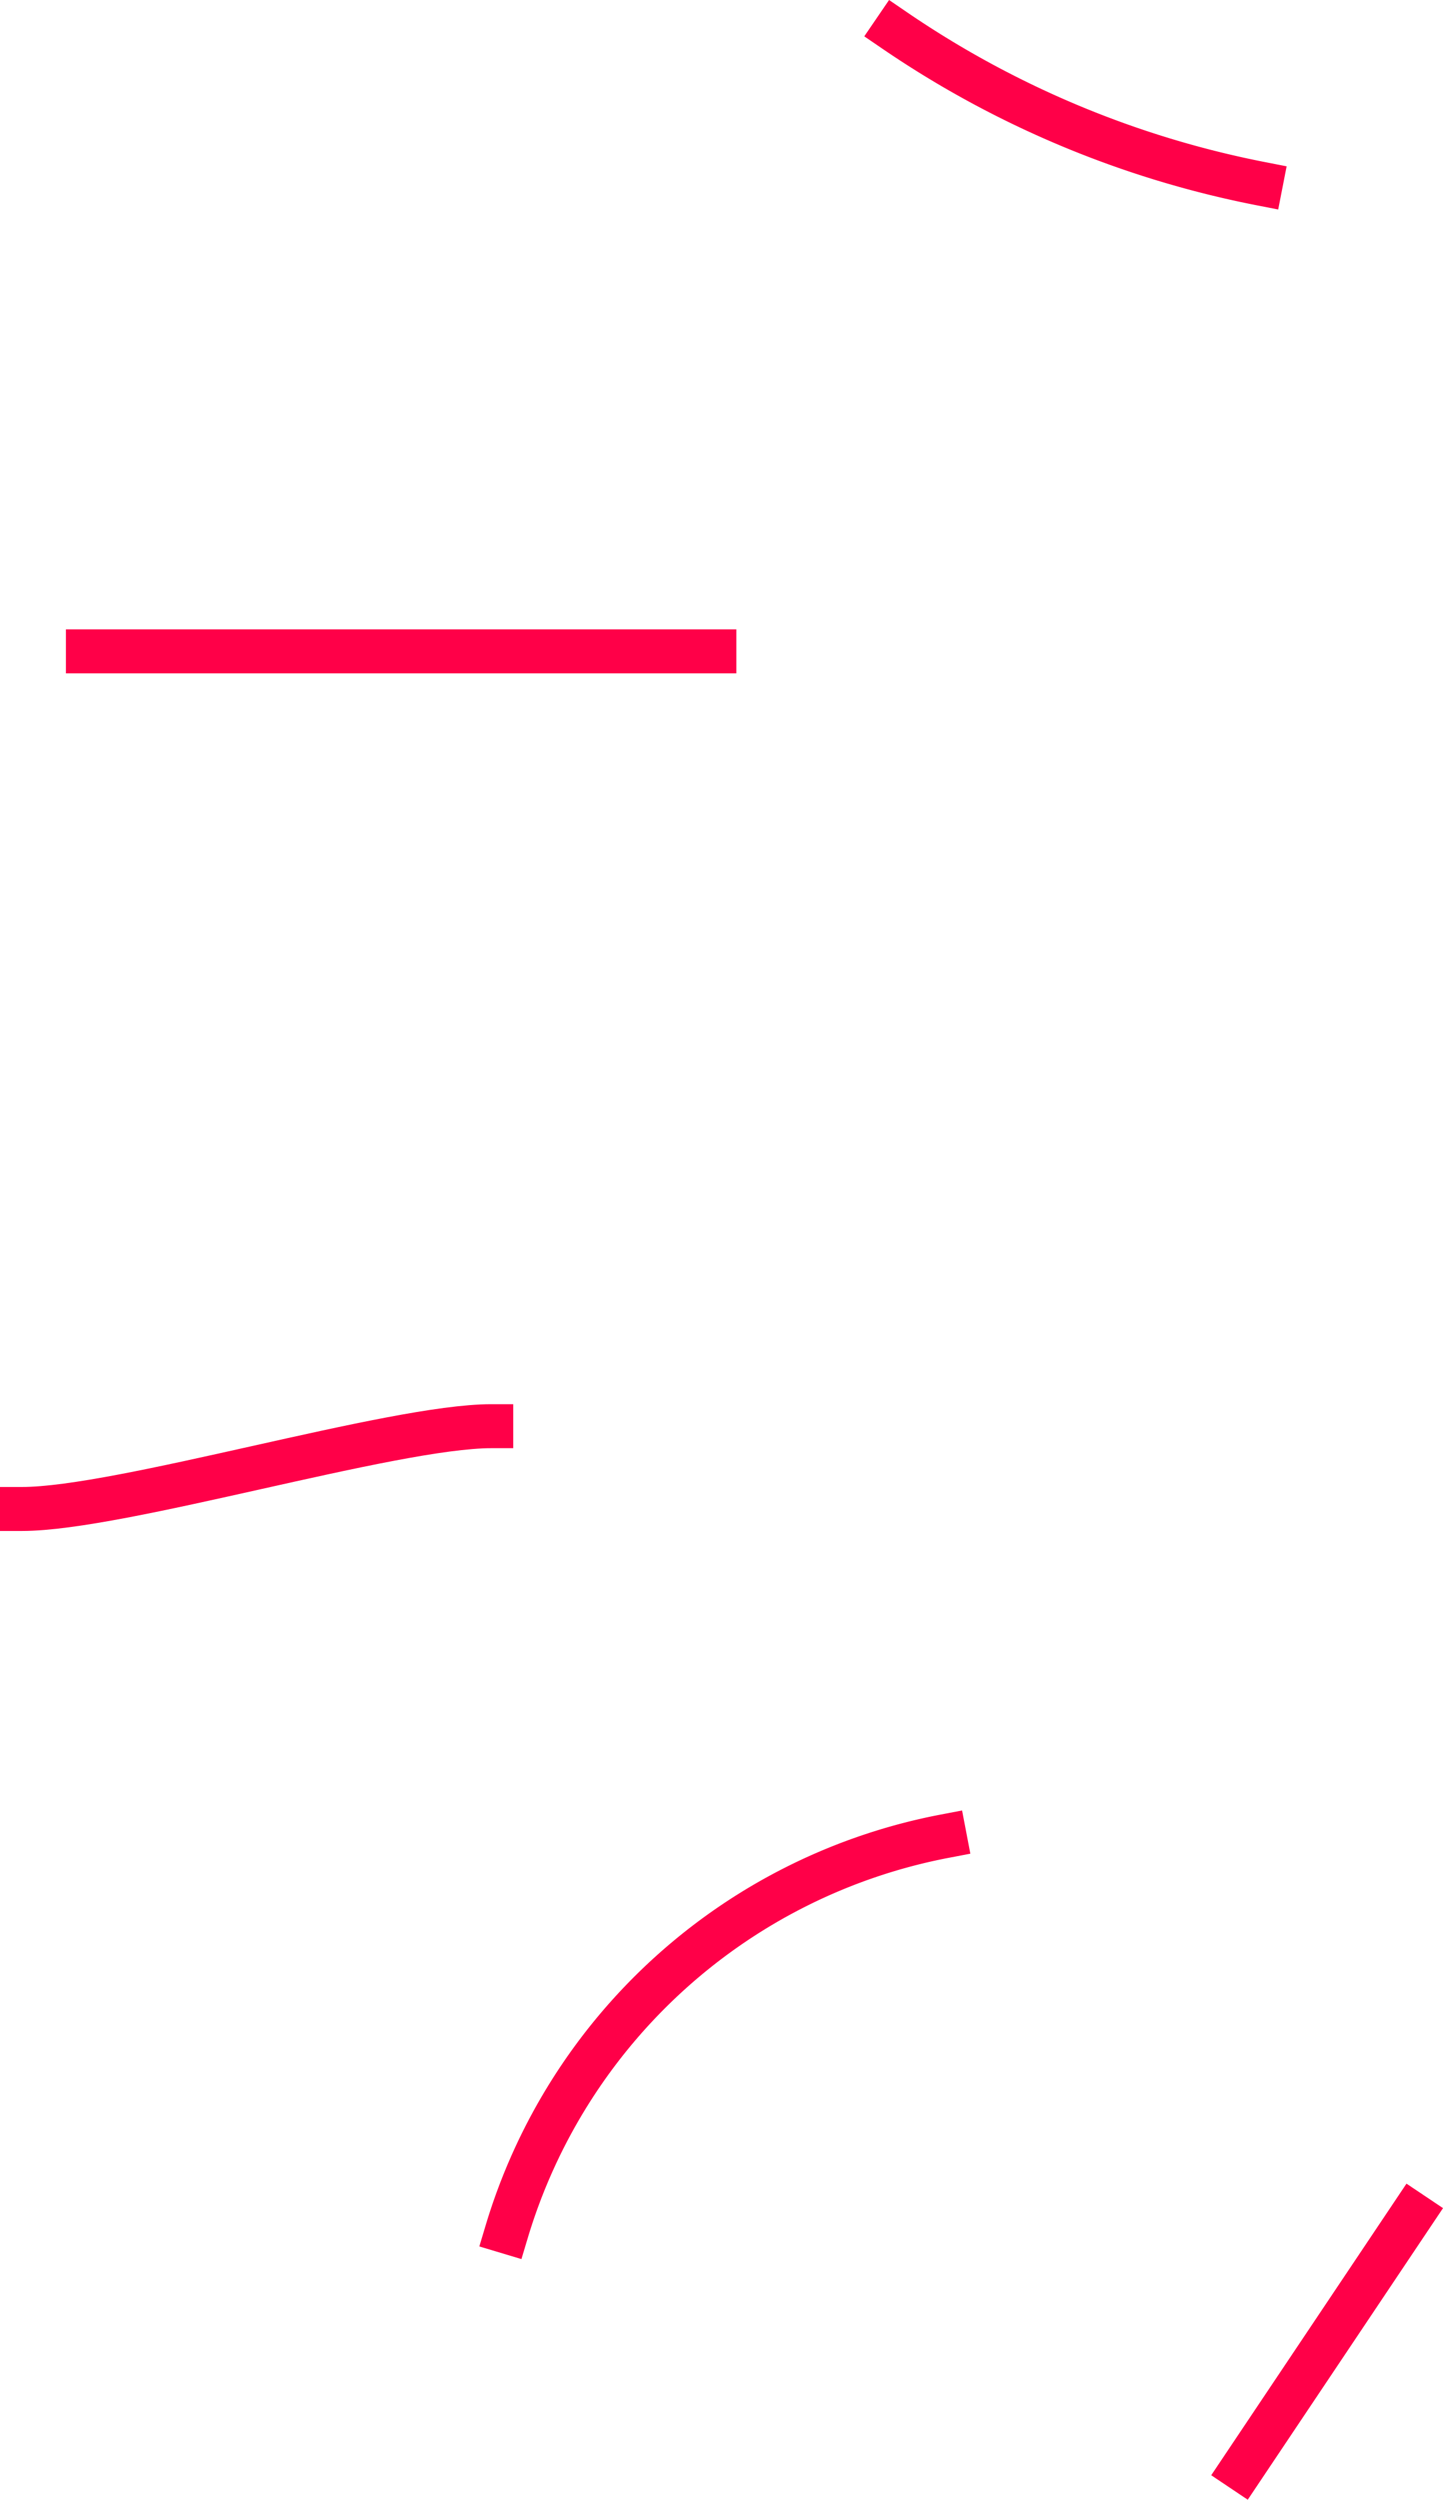 <svg xmlns="http://www.w3.org/2000/svg" width="114.854" height="198.86"><defs><style>.cls-1{fill:none;stroke:#ff0048;stroke-linecap:square;stroke-miterlimit:10;stroke-width:3.5px}</style></defs><g id="_61696a1fd287d21da81eebbb_Strichli_li" data-name="61696a1fd287d21da81eebbb_Strichli_li" transform="translate(1.5 2.182)"><path id="Pfad_80" d="M37.6 60.77c-7.87 0-29.481 6.586-37.351 6.586" class="cls-1" data-name="Pfad 80" transform="translate(0 50.505)"/><path id="Pfad_81" d="M67.252 12.431A78.315 78.315 0 0 1 38.12.25" class="cls-1" data-name="Pfad 81" transform="translate(31.603)"/><path id="Pfad_82" d="M52.972 27.17H3.11" class="cls-1" data-name="Pfad 82" transform="translate(2.387 22.465)"/><path id="Pfad_83" d="M56.136 78.55a45.276 45.276 0 0 0-34.856 31.462" class="cls-1" data-name="Pfad 83" transform="translate(17.55 65.343)"/><path id="Pfad_84" d="M66.764 94.94 53.17 115.23" class="cls-1" data-name="Pfad 84" transform="translate(44.163 79.02)"/></g></svg>